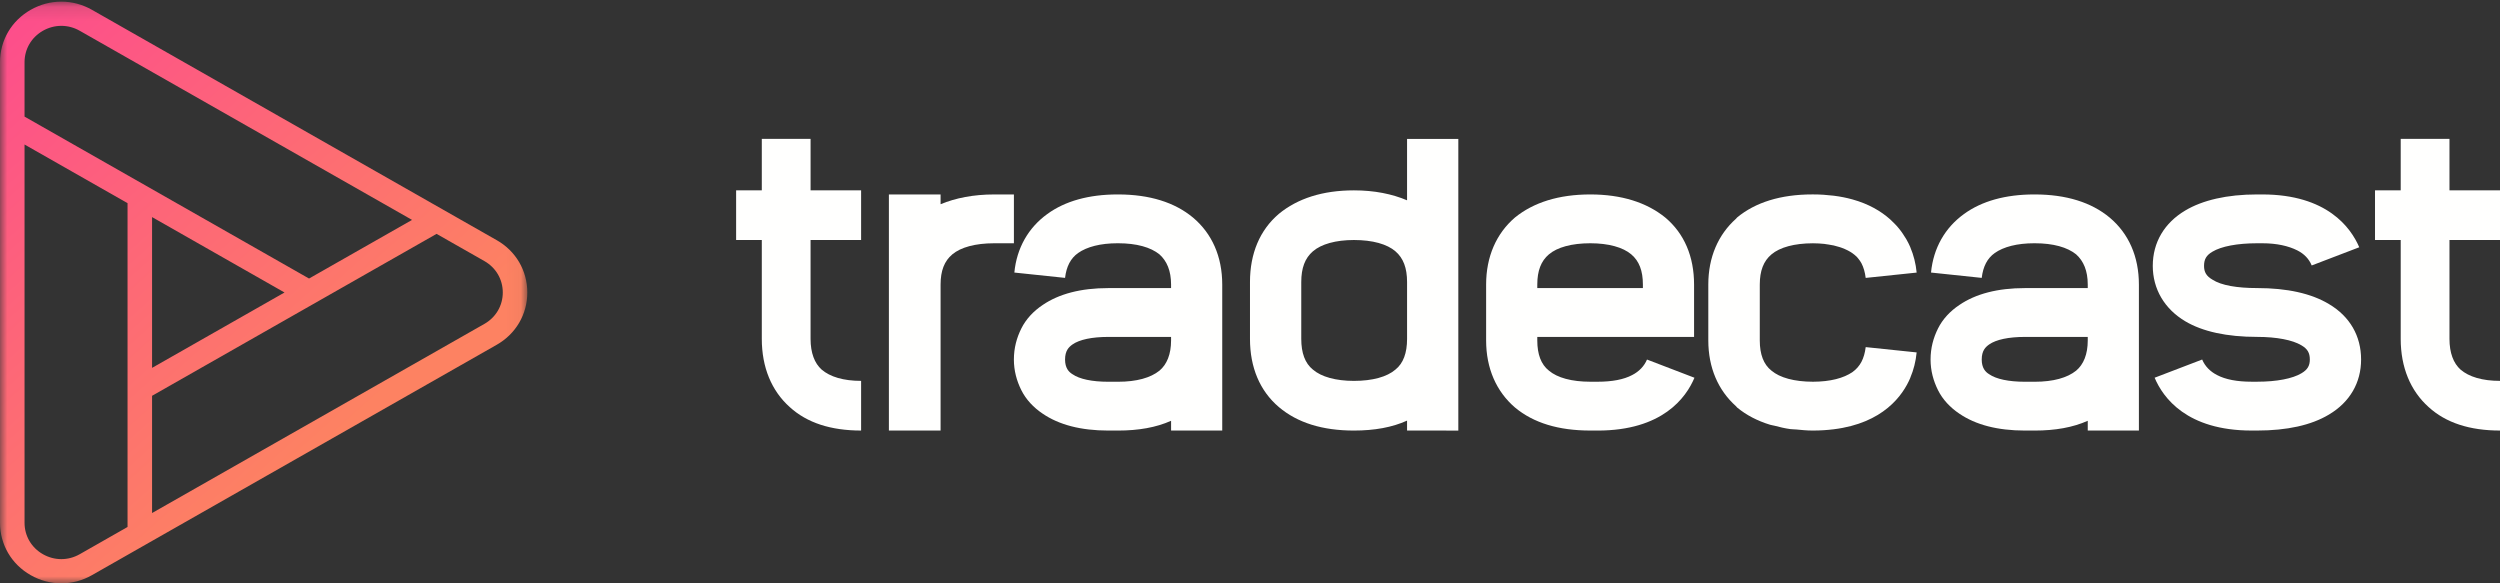 <svg height="42" viewBox="0 0 180 42" width="180" xmlns="http://www.w3.org/2000/svg" xmlns:xlink="http://www.w3.org/1999/xlink"><rect x="0" y="0" width="180" height="42" fill="#333333" stroke="none"/><linearGradient id="a" x1="8.915%" x2="67.289%" y1="0%" y2="69.887%"><stop offset="0" stop-color="#fd4e8b"/><stop offset="1" stop-color="#fd8262"/></linearGradient><mask id="b" fill="#fff"><path d="m0 .117h37.966v41.883h-37.966z" fill="#fff" fill-rule="evenodd"/></mask><g fill="none" fill-rule="evenodd"><g fill="#fffffe"><path d="m71.578 17.515c-1.354 0-2.402.288-3.011.799-.575.48-.845 1.182-.845 2.172v10.514h-3.722v-17h3.722v.703c1.082-.448 2.368-.703 3.857-.703h1.422v3.515z"/><path d="m79.797 24.258c-1.171 0-2.076.191-2.578.543-.267.191-.535.448-.535 1.087 0 .607.268.895.535 1.055.503.351 1.407.543 2.578.543h.704c1.34 0 2.344-.287 2.979-.798.536-.448.837-1.182.837-2.173v-.256zm.704-10.258c2.276 0 4.085.575 5.391 1.662 1.372 1.15 2.109 2.812 2.109 4.825v10.513h-3.683v-.704c-1.071.48-2.344.704-3.817.704h-.704c-1.974 0-3.549-.415-4.721-1.214-.67-.448-1.205-1.023-1.54-1.694-.335-.671-.536-1.406-.536-2.205 0-.831.201-1.565.536-2.237.335-.672.87-1.247 1.54-1.694 1.172-.798 2.747-1.214 4.721-1.214h4.52v-.256c0-.991-.301-1.693-.837-2.173-.636-.511-1.64-.799-2.979-.799h-.034c-1.238 0-2.209.256-2.845.703-.536.384-.838.959-.938 1.79l-3.65-.384c.167-1.758 1.004-3.228 2.377-4.218 1.272-.926 2.98-1.406 5.056-1.406z"/><path d="m94.53 18.094c-.57.488-.839 1.202-.839 2.211v4.096c0 1.008.269 1.755.839 2.211.604.52 1.644.812 2.953.812 1.343 0 2.383-.292 2.987-.812.571-.456.839-1.203.839-2.211v-4.096c0-1.008-.268-1.723-.839-2.211-.603-.52-1.644-.813-2.987-.813-1.309 0-2.349.293-2.953.813zm6.778 12.906v-.716c-1.074.488-2.349.716-3.826.716-2.248 0-4.06-.553-5.403-1.691-1.375-1.17-2.08-2.86-2.08-4.908v-4.096c0-2.048.705-3.738 2.08-4.908 1.343-1.106 3.155-1.691 5.403-1.691 1.477 0 2.752.26 3.826.716v-4.421h3.691v21z"/><path d="m145.797 24.258c-1.171 0-2.076.191-2.578.543-.267.191-.535.448-.535 1.087 0 .607.268.895.535 1.055.502.351 1.406.543 2.578.543h.704c1.34 0 2.344-.287 2.98-.798.536-.448.837-1.182.837-2.173v-.256zm.704-10.258c2.277 0 4.085.575 5.391 1.662 1.374 1.15 2.109 2.812 2.109 4.825v10.513h-3.683v-.704c-1.072.48-2.344.704-3.817.704h-.704c-1.974 0-3.548-.415-4.72-1.214-.669-.448-1.206-1.023-1.54-1.694-.335-.671-.536-1.406-.536-2.205 0-.831.201-1.565.536-2.237.334-.672.87-1.247 1.54-1.694 1.172-.798 2.746-1.214 4.72-1.214h4.521v-.256c0-.991-.301-1.693-.837-2.173-.636-.511-1.64-.799-2.98-.799h-.033c-1.239 0-2.21.256-2.847.703-.535.384-.837.959-.937 1.79l-3.65-.384c.168-1.758 1.004-3.228 2.378-4.218 1.272-.926 2.98-1.406 5.056-1.406z"/><path d="m162.886 14c4.665 0 6.377 2.396 6.98 3.803l-3.423 1.31c-.201-.48-.537-.831-1.04-1.087-.638-.319-1.477-.511-2.518-.511h-.369c-1.442 0-2.583.224-3.221.607-.436.256-.604.543-.604 1.022 0 .448.168.735.604.99.638.415 1.779.607 3.221.607 2.148 0 3.893.383 5.168 1.151 1.51.894 2.315 2.3 2.315 3.994 0 1.662-.805 3.068-2.315 3.963-1.275.767-3.021 1.15-5.168 1.15h-.402c-4.664 0-6.375-2.364-6.981-3.803l3.423-1.31c.202.48.571.863 1.075 1.119.604.319 1.443.478 2.483.478h.402c1.41 0 2.551-.224 3.188-.607.436-.256.604-.543.604-.99 0-.48-.168-.767-.604-1.023-.637-.383-1.778-.607-3.188-.607-2.181 0-3.926-.383-5.167-1.119-1.511-.894-2.349-2.332-2.349-3.994 0-1.694.838-3.1 2.349-3.993 1.241-.736 2.986-1.151 5.167-1.151z"/><path d="m180 13.705v3.576h-3.638v7.119c0 1.008.287 1.755.797 2.211.607.52 1.565.812 2.841.812v3.576c-2.171 0-3.894-.553-5.139-1.691-1.308-1.17-2.01-2.86-2.01-4.908v-7.119h-1.85v-3.576h1.85v-3.705h3.511v3.705z"/><path d="m62 13.705v3.576h-3.639v7.119c0 1.008.287 1.755.798 2.211.607.52 1.565.812 2.841.812v3.576c-2.17 0-3.895-.553-5.139-1.691-1.308-1.17-2.011-2.86-2.011-4.908v-7.119h-1.849v-3.576h1.849v-3.705h3.512v3.705z"/><path d="m134.33 24.992c-.05.414-.151.763-.305 1.059-.001.002-.002.006-.004.008-.073.138-.16.262-.258.376-.008.01-.015.021-.025.031-.104.117-.219.223-.351.317-.639.445-1.612.7-2.853.702-1.342-.002-2.384-.288-2.988-.798-.572-.448-.842-1.182-.842-2.172v-4.027c0-.99.27-1.693.842-2.172.604-.51 1.645-.797 2.988-.799.285.001.554.017.81.044.111.012.212.031.317.048.124.019.248.039.365.064.149.034.292.074.427.118.045.014.089.028.131.044.161.059.312.122.449.193.242.123.451.269.628.44.009.009.021.017.03.027.044.044.079.094.118.142.074.094.145.189.203.297.005.009.01.018.015.027.152.293.252.639.302 1.049l3.67-.383c-.062-.649-.218-1.259-.457-1.821l.003-.001c-.075-.173-.166-.361-.278-.557-.012-.022-.025-.042-.038-.064-.072-.124-.155-.251-.244-.379-.034-.049-.068-.097-.102-.145-.096-.13-.201-.26-.316-.39-.031-.035-.064-.068-.096-.101-.101-.109-.209-.216-.325-.323-.027-.025-.054-.05-.081-.074-.644-.569-1.514-1.086-2.687-1.413-.01-.003-.019-.005-.029-.008-.401-.11-.835-.198-1.31-.258-.022-.003-.046-.004-.068-.007-.445-.054-.917-.087-1.43-.087-.004 0-.006.001-.008.001-.004 0-.006-.001-.009-.001h-.034c-2.289 0-4.108.575-5.421 1.662-.031.025-.048.059-.075.087-1.285 1.147-1.996 2.773-1.996 4.738v4.027c0 1.965.711 3.591 1.996 4.737.026.028.044.062.075.088.665.55 1.461.966 2.381 1.246.102.031.222.044.328.072.362.095.728.186 1.126.24.137.018.292.015.434.028.375.036.747.076 1.152.076h.034c.003 0 .006-.001.009-.001.003 0 .005.001.009.001.523 0 1.005-.033 1.457-.088.009-.001.019-.002.029-.003 3.566-.441 4.98-2.438 5.517-3.711l-.004-.002c.239-.561.395-1.171.457-1.821z"/><path d="m110.685 20.486c0-.99.269-1.693.837-2.172.603-.511 1.641-.799 2.981-.799 1.307 0 2.345.288 2.948.799.569.48.837 1.182.837 2.172v.256h-7.604zm7.899 5.401c-.202.48-.571.863-1.073 1.119-.602.319-1.44.478-2.478.478h-.385-.145c-1.34 0-2.378-.287-2.981-.799-.569-.447-.837-1.182-.837-2.172v-.256h11.288v-3.771c0-2.013-.703-3.675-2.076-4.825-1.34-1.086-3.149-1.661-5.394-1.661-2.277 0-4.086.575-5.426 1.661-1.339 1.15-2.076 2.812-2.076 4.825v4.027c0 2.013.737 3.675 2.076 4.825 1.34 1.119 3.15 1.661 5.426 1.661h.145v.001h.385c4.656 0 6.364-2.364 6.968-3.803z"/></g><path d="m34.876 23.32-23.927 13.618v-8.441l9.383-5.341 11.101-6.318 3.443 1.959c.829.472 1.324 1.317 1.324 2.262 0 .944-.495 1.789-1.324 2.261zm-29.136 16.583c-.829.472-1.819.472-2.649 0-.829-.472-1.324-1.317-1.324-2.262v-27.236l7.416 4.222v1.275 13.599 8.441zm5.539-13.604-.33.187v-10.584-.271l9.536 5.428-2.172 1.236-7.033 4.003zm-8.188-24.084c.415-.236.869-.354 1.324-.354.455 0 .91.118 1.325.354l23.927 13.618-7.416 4.221-.689-.392-19.795-11.266v-3.919c0-.944.495-1.79 1.324-2.262zm32.668 15.075-29.136-16.582c-1.382-.787-3.032-.787-4.414-.001-1.382.787-2.208 2.195-2.208 3.769v33.165c0 1.573.826 2.983 2.207 3.769.691.393 1.45.59 2.208.59.758 0 1.517-.197 2.207-.59l29.136-16.583c1.383-.786 2.207-2.195 2.207-3.769 0-1.574-.824-2.983-2.207-3.769z" fill="url(#a)" mask="url(#b)"/></g></svg>
